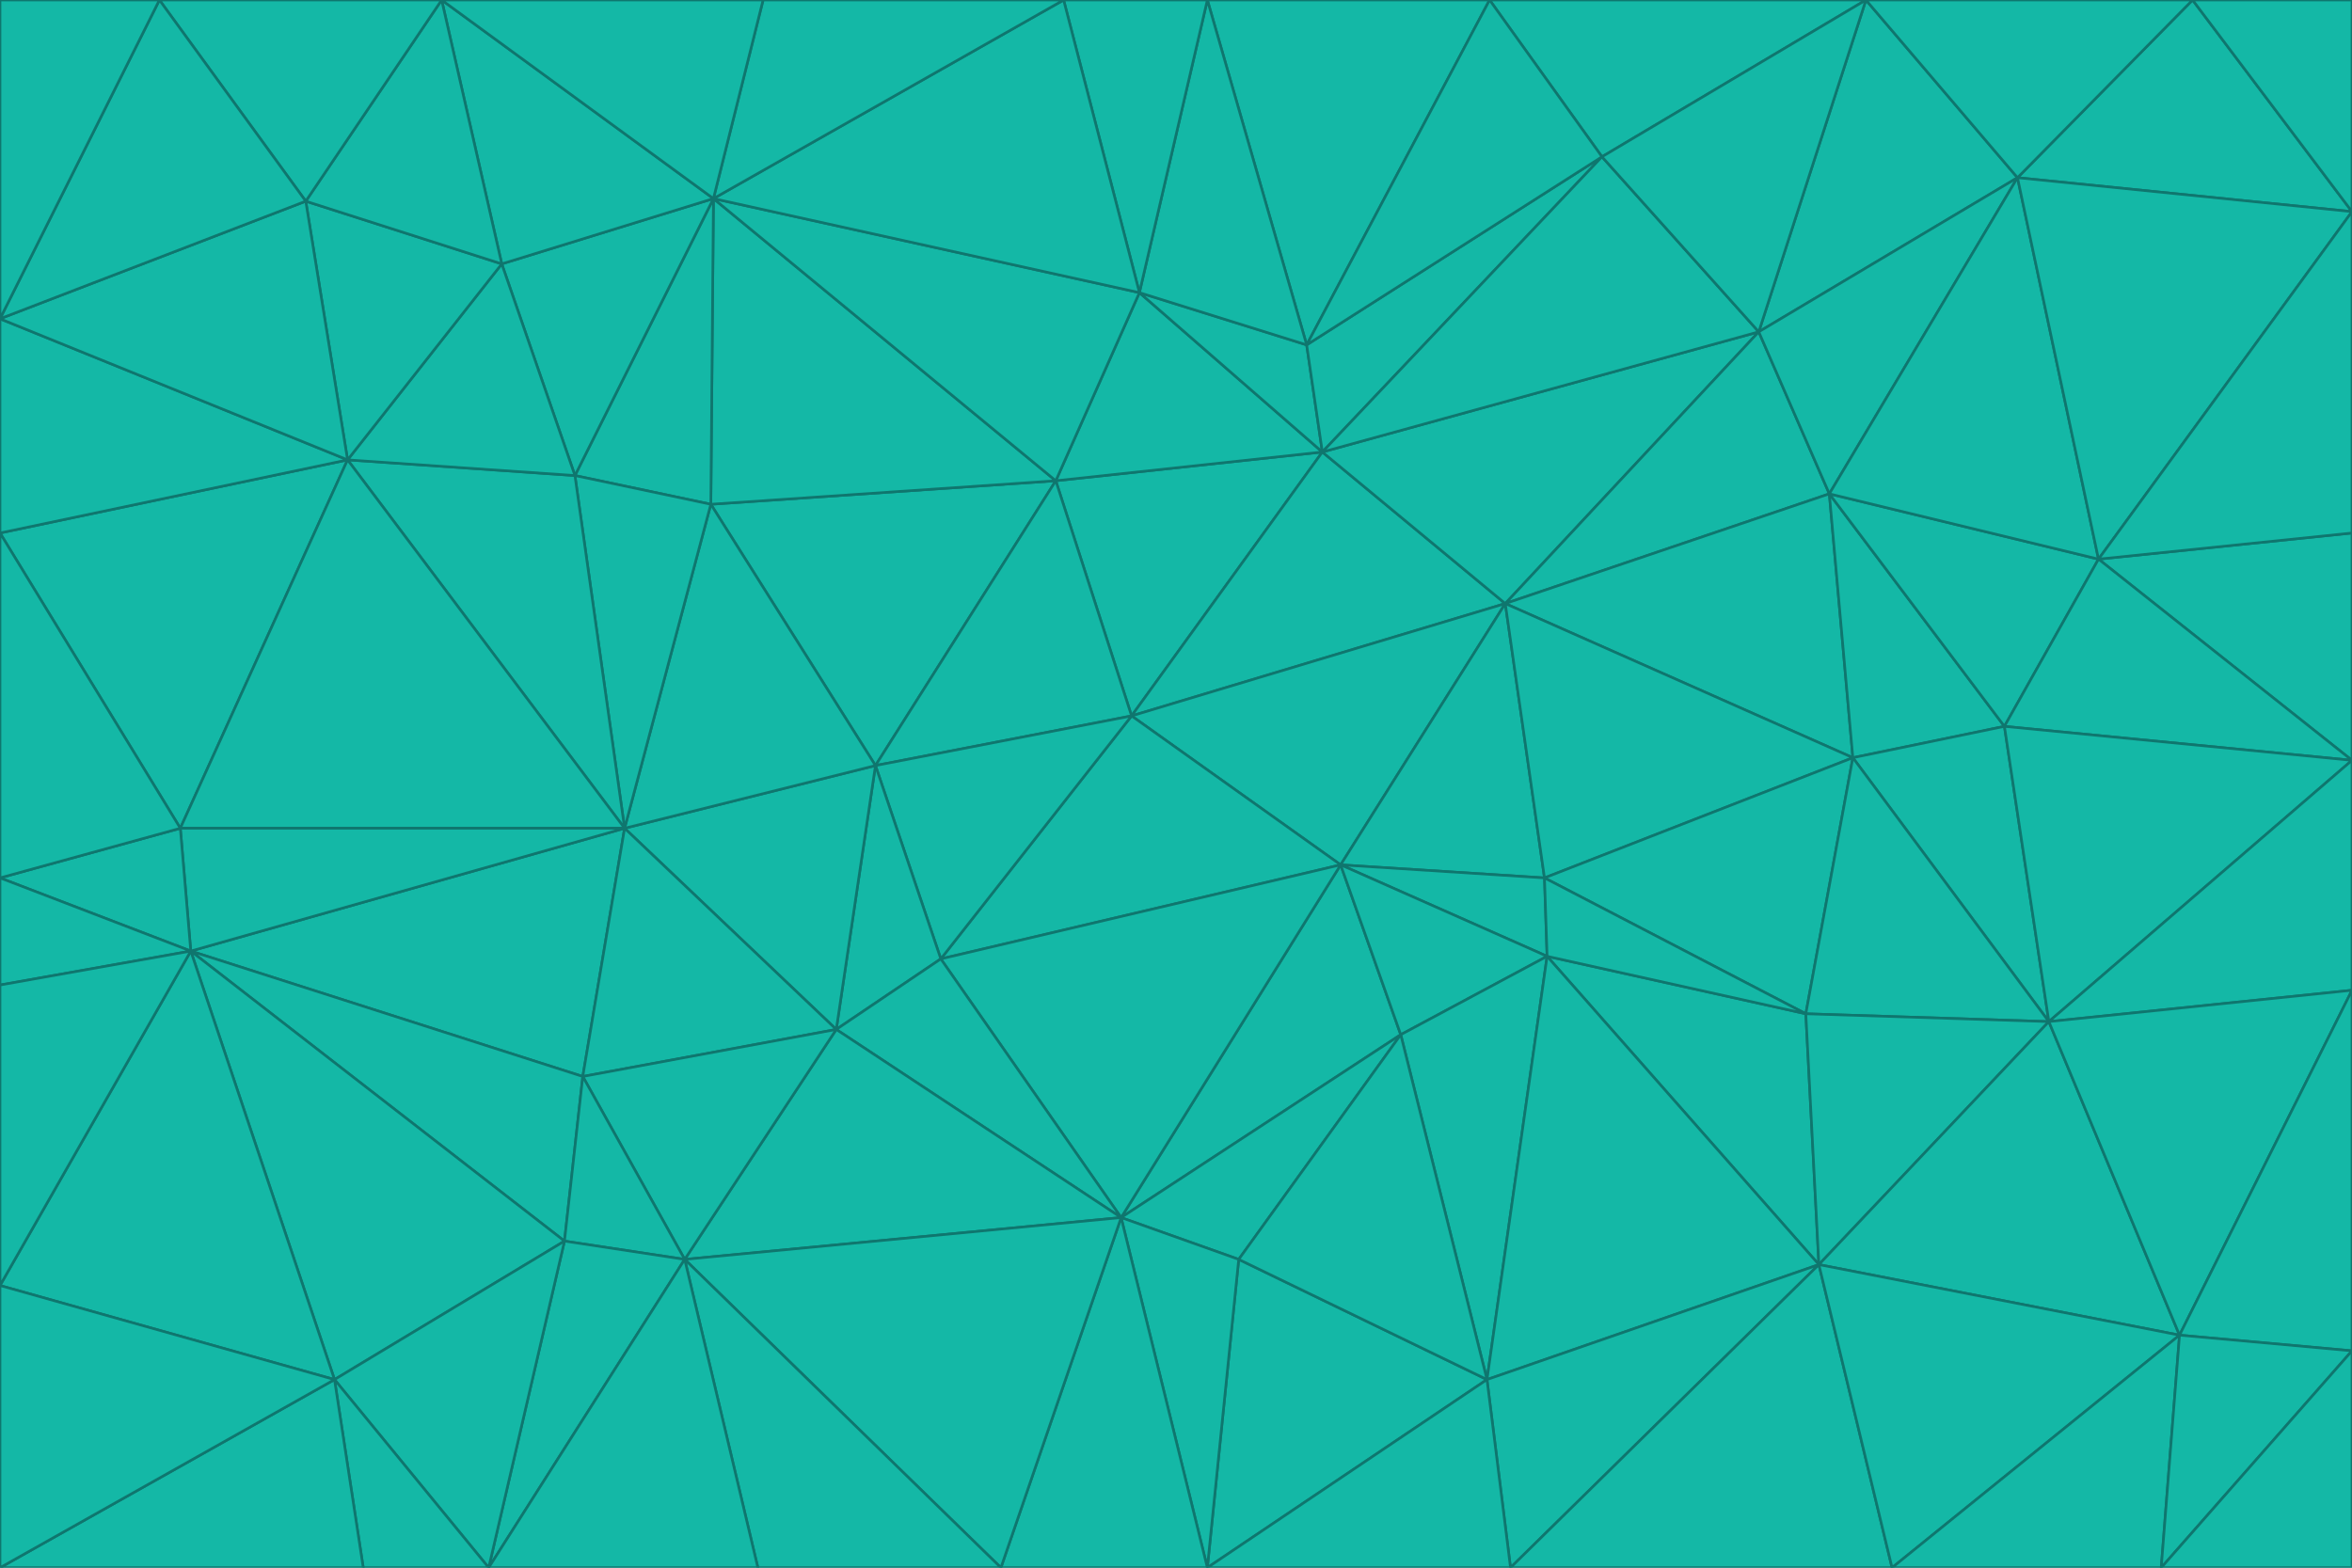 <svg id="visual" viewBox="0 0 900 600" width="900" height="600" xmlns="http://www.w3.org/2000/svg" xmlns:xlink="http://www.w3.org/1999/xlink" version="1.1"><g stroke-width="1" stroke-linejoin="bevel"><path d="M433 274L506 173L404 184Z" fill="#14b8a6" stroke="#0f766e"></path><path d="M506 173L436 112L404 184Z" fill="#14b8a6" stroke="#0f766e"></path><path d="M500 132L436 112L506 173Z" fill="#14b8a6" stroke="#0f766e"></path><path d="M433 274L576 231L506 173Z" fill="#14b8a6" stroke="#0f766e"></path><path d="M506 173L613 60L500 132Z" fill="#14b8a6" stroke="#0f766e"></path><path d="M433 274L513 331L576 231Z" fill="#14b8a6" stroke="#0f766e"></path><path d="M272 193L335 293L404 184Z" fill="#14b8a6" stroke="#0f766e"></path><path d="M404 184L335 293L433 274Z" fill="#14b8a6" stroke="#0f766e"></path><path d="M433 274L360 367L513 331Z" fill="#14b8a6" stroke="#0f766e"></path><path d="M513 331L591 336L576 231Z" fill="#14b8a6" stroke="#0f766e"></path><path d="M335 293L360 367L433 274Z" fill="#14b8a6" stroke="#0f766e"></path><path d="M513 331L592 366L591 336Z" fill="#14b8a6" stroke="#0f766e"></path><path d="M273 76L272 193L404 184Z" fill="#14b8a6" stroke="#0f766e"></path><path d="M335 293L320 394L360 367Z" fill="#14b8a6" stroke="#0f766e"></path><path d="M429 466L536 396L513 331Z" fill="#14b8a6" stroke="#0f766e"></path><path d="M536 396L592 366L513 331Z" fill="#14b8a6" stroke="#0f766e"></path><path d="M570 0L462 0L500 132Z" fill="#14b8a6" stroke="#0f766e"></path><path d="M500 132L462 0L436 112Z" fill="#14b8a6" stroke="#0f766e"></path><path d="M436 112L273 76L404 184Z" fill="#14b8a6" stroke="#0f766e"></path><path d="M673 127L506 173L576 231Z" fill="#14b8a6" stroke="#0f766e"></path><path d="M673 127L613 60L506 173Z" fill="#14b8a6" stroke="#0f766e"></path><path d="M673 127L576 231L700 189Z" fill="#14b8a6" stroke="#0f766e"></path><path d="M462 0L407 0L436 112Z" fill="#14b8a6" stroke="#0f766e"></path><path d="M239 317L320 394L335 293Z" fill="#14b8a6" stroke="#0f766e"></path><path d="M360 367L429 466L513 331Z" fill="#14b8a6" stroke="#0f766e"></path><path d="M700 189L576 231L709 290Z" fill="#14b8a6" stroke="#0f766e"></path><path d="M407 0L273 76L436 112Z" fill="#14b8a6" stroke="#0f766e"></path><path d="M273 76L220 182L272 193Z" fill="#14b8a6" stroke="#0f766e"></path><path d="M272 193L239 317L335 293Z" fill="#14b8a6" stroke="#0f766e"></path><path d="M220 182L239 317L272 193Z" fill="#14b8a6" stroke="#0f766e"></path><path d="M709 290L576 231L591 336Z" fill="#14b8a6" stroke="#0f766e"></path><path d="M714 0L570 0L613 60Z" fill="#14b8a6" stroke="#0f766e"></path><path d="M613 60L570 0L500 132Z" fill="#14b8a6" stroke="#0f766e"></path><path d="M320 394L429 466L360 367Z" fill="#14b8a6" stroke="#0f766e"></path><path d="M696 484L691 388L592 366Z" fill="#14b8a6" stroke="#0f766e"></path><path d="M691 388L709 290L591 336Z" fill="#14b8a6" stroke="#0f766e"></path><path d="M429 466L474 482L536 396Z" fill="#14b8a6" stroke="#0f766e"></path><path d="M592 366L691 388L591 336Z" fill="#14b8a6" stroke="#0f766e"></path><path d="M407 0L292 0L273 76Z" fill="#14b8a6" stroke="#0f766e"></path><path d="M273 76L192 101L220 182Z" fill="#14b8a6" stroke="#0f766e"></path><path d="M569 528L592 366L536 396Z" fill="#14b8a6" stroke="#0f766e"></path><path d="M169 0L192 101L273 76Z" fill="#14b8a6" stroke="#0f766e"></path><path d="M73 364L223 412L239 317Z" fill="#14b8a6" stroke="#0f766e"></path><path d="M239 317L223 412L320 394Z" fill="#14b8a6" stroke="#0f766e"></path><path d="M320 394L262 482L429 466Z" fill="#14b8a6" stroke="#0f766e"></path><path d="M462 600L569 528L474 482Z" fill="#14b8a6" stroke="#0f766e"></path><path d="M133 176L239 317L220 182Z" fill="#14b8a6" stroke="#0f766e"></path><path d="M709 290L767 278L700 189Z" fill="#14b8a6" stroke="#0f766e"></path><path d="M772 68L714 0L673 127Z" fill="#14b8a6" stroke="#0f766e"></path><path d="M784 391L767 278L709 290Z" fill="#14b8a6" stroke="#0f766e"></path><path d="M192 101L133 176L220 182Z" fill="#14b8a6" stroke="#0f766e"></path><path d="M462 600L474 482L429 466Z" fill="#14b8a6" stroke="#0f766e"></path><path d="M474 482L569 528L536 396Z" fill="#14b8a6" stroke="#0f766e"></path><path d="M223 412L262 482L320 394Z" fill="#14b8a6" stroke="#0f766e"></path><path d="M772 68L673 127L700 189Z" fill="#14b8a6" stroke="#0f766e"></path><path d="M673 127L714 0L613 60Z" fill="#14b8a6" stroke="#0f766e"></path><path d="M767 278L803 214L700 189Z" fill="#14b8a6" stroke="#0f766e"></path><path d="M803 214L772 68L700 189Z" fill="#14b8a6" stroke="#0f766e"></path><path d="M73 364L216 475L223 412Z" fill="#14b8a6" stroke="#0f766e"></path><path d="M223 412L216 475L262 482Z" fill="#14b8a6" stroke="#0f766e"></path><path d="M569 528L696 484L592 366Z" fill="#14b8a6" stroke="#0f766e"></path><path d="M691 388L784 391L709 290Z" fill="#14b8a6" stroke="#0f766e"></path><path d="M900 291L900 204L803 214Z" fill="#14b8a6" stroke="#0f766e"></path><path d="M192 101L117 77L133 176Z" fill="#14b8a6" stroke="#0f766e"></path><path d="M292 0L169 0L273 76Z" fill="#14b8a6" stroke="#0f766e"></path><path d="M696 484L784 391L691 388Z" fill="#14b8a6" stroke="#0f766e"></path><path d="M169 0L117 77L192 101Z" fill="#14b8a6" stroke="#0f766e"></path><path d="M383 600L462 600L429 466Z" fill="#14b8a6" stroke="#0f766e"></path><path d="M569 528L578 600L696 484Z" fill="#14b8a6" stroke="#0f766e"></path><path d="M383 600L429 466L262 482Z" fill="#14b8a6" stroke="#0f766e"></path><path d="M290 600L383 600L262 482Z" fill="#14b8a6" stroke="#0f766e"></path><path d="M462 600L578 600L569 528Z" fill="#14b8a6" stroke="#0f766e"></path><path d="M0 204L69 317L133 176Z" fill="#14b8a6" stroke="#0f766e"></path><path d="M133 176L69 317L239 317Z" fill="#14b8a6" stroke="#0f766e"></path><path d="M69 317L73 364L239 317Z" fill="#14b8a6" stroke="#0f766e"></path><path d="M187 600L262 482L216 475Z" fill="#14b8a6" stroke="#0f766e"></path><path d="M187 600L290 600L262 482Z" fill="#14b8a6" stroke="#0f766e"></path><path d="M900 81L839 0L772 68Z" fill="#14b8a6" stroke="#0f766e"></path><path d="M772 68L839 0L714 0Z" fill="#14b8a6" stroke="#0f766e"></path><path d="M900 81L772 68L803 214Z" fill="#14b8a6" stroke="#0f766e"></path><path d="M900 291L803 214L767 278Z" fill="#14b8a6" stroke="#0f766e"></path><path d="M784 391L900 291L767 278Z" fill="#14b8a6" stroke="#0f766e"></path><path d="M900 379L900 291L784 391Z" fill="#14b8a6" stroke="#0f766e"></path><path d="M834 511L784 391L696 484Z" fill="#14b8a6" stroke="#0f766e"></path><path d="M169 0L61 0L117 77Z" fill="#14b8a6" stroke="#0f766e"></path><path d="M0 122L0 204L133 176Z" fill="#14b8a6" stroke="#0f766e"></path><path d="M73 364L128 528L216 475Z" fill="#14b8a6" stroke="#0f766e"></path><path d="M0 122L133 176L117 77Z" fill="#14b8a6" stroke="#0f766e"></path><path d="M69 317L0 336L73 364Z" fill="#14b8a6" stroke="#0f766e"></path><path d="M73 364L0 492L128 528Z" fill="#14b8a6" stroke="#0f766e"></path><path d="M900 204L900 81L803 214Z" fill="#14b8a6" stroke="#0f766e"></path><path d="M578 600L724 600L696 484Z" fill="#14b8a6" stroke="#0f766e"></path><path d="M61 0L0 122L117 77Z" fill="#14b8a6" stroke="#0f766e"></path><path d="M834 511L900 379L784 391Z" fill="#14b8a6" stroke="#0f766e"></path><path d="M128 528L187 600L216 475Z" fill="#14b8a6" stroke="#0f766e"></path><path d="M0 204L0 336L69 317Z" fill="#14b8a6" stroke="#0f766e"></path><path d="M724 600L834 511L696 484Z" fill="#14b8a6" stroke="#0f766e"></path><path d="M0 336L0 377L73 364Z" fill="#14b8a6" stroke="#0f766e"></path><path d="M128 528L139 600L187 600Z" fill="#14b8a6" stroke="#0f766e"></path><path d="M900 81L900 0L839 0Z" fill="#14b8a6" stroke="#0f766e"></path><path d="M0 600L139 600L128 528Z" fill="#14b8a6" stroke="#0f766e"></path><path d="M61 0L0 0L0 122Z" fill="#14b8a6" stroke="#0f766e"></path><path d="M724 600L827 600L834 511Z" fill="#14b8a6" stroke="#0f766e"></path><path d="M834 511L900 517L900 379Z" fill="#14b8a6" stroke="#0f766e"></path><path d="M827 600L900 517L834 511Z" fill="#14b8a6" stroke="#0f766e"></path><path d="M0 377L0 492L73 364Z" fill="#14b8a6" stroke="#0f766e"></path><path d="M827 600L900 600L900 517Z" fill="#14b8a6" stroke="#0f766e"></path><path d="M0 492L0 600L128 528Z" fill="#14b8a6" stroke="#0f766e"></path></g></svg>